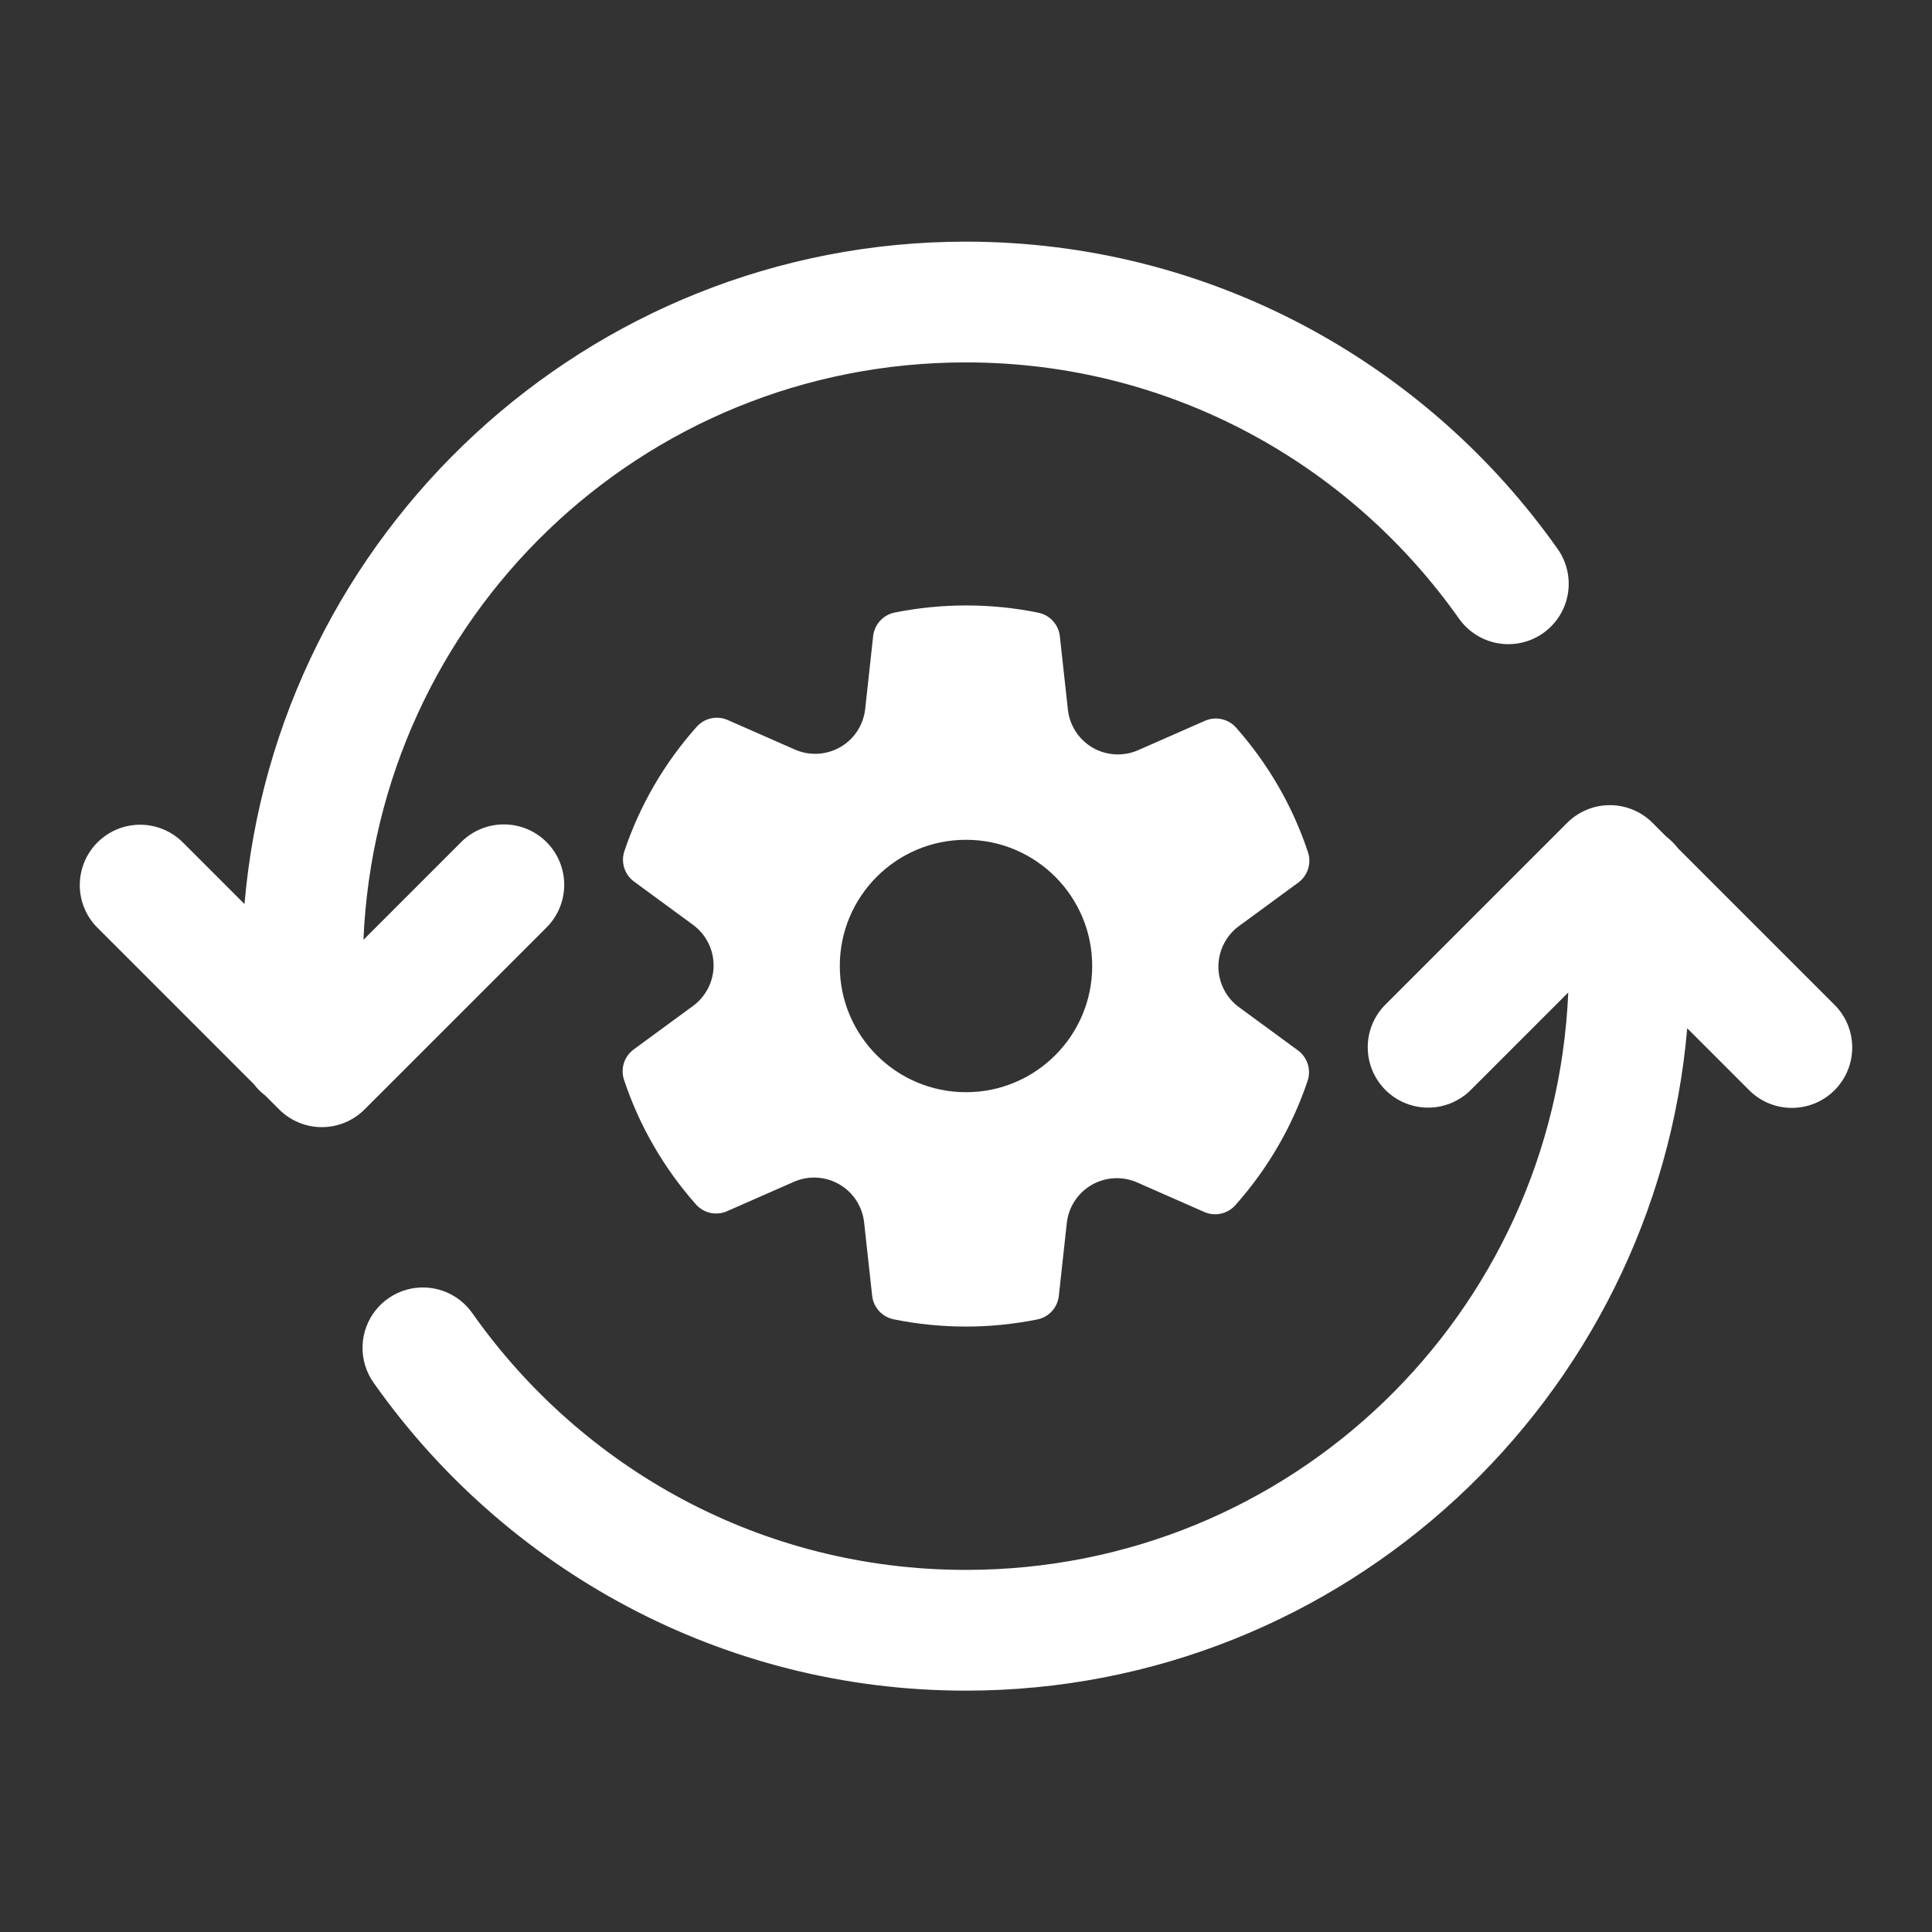 <svg width="192" height="192" viewBox="0 0 192 192" fill="none" xmlns="http://www.w3.org/2000/svg">
<rect x="0" y="0" width="192" height="192" fill="#333333" stroke="none"/>
<path d="M7.93 88.132C7.976 89.69 8.626 91.17 9.743 92.257L25.227 107.741C25.553 108.168 25.934 108.549 26.36 108.874L27.743 110.257C28.868 111.382 30.394 112.014 31.985 112.014C33.576 112.014 35.102 111.382 36.227 110.257L54.227 92.257C54.803 91.704 55.263 91.042 55.58 90.309C55.896 89.576 56.064 88.788 56.072 87.99C56.08 87.191 55.929 86.4 55.627 85.66C55.325 84.921 54.879 84.25 54.315 83.686C53.75 83.121 53.079 82.675 52.34 82.373C51.6 82.071 50.809 81.92 50.01 81.928C49.212 81.936 48.424 82.104 47.691 82.42C46.958 82.737 46.296 83.197 45.743 83.773L36.118 93.398C37.492 61.418 63.659 36.015 95.985 36.015C116.289 36.015 134.123 46.082 144.993 61.476C145.447 62.12 146.024 62.668 146.691 63.089C147.357 63.51 148.099 63.795 148.876 63.929C149.653 64.063 150.448 64.043 151.217 63.869C151.986 63.696 152.713 63.372 153.357 62.918C154.001 62.463 154.549 61.886 154.969 61.22C155.39 60.554 155.676 59.811 155.81 59.034C155.943 58.258 155.923 57.462 155.749 56.694C155.576 55.925 155.252 55.198 154.798 54.554C141.772 36.108 120.265 24.015 95.985 24.015C58.373 24.015 27.445 53.031 24.298 89.843L18.227 83.773C17.384 82.907 16.3 82.316 15.115 82.077C13.931 81.838 12.702 81.962 11.589 82.433C10.476 82.905 9.532 83.701 8.879 84.717C8.226 85.734 7.896 86.924 7.93 88.132ZM36.032 133.702C35.976 135.053 36.378 136.382 37.173 137.476C50.198 155.922 71.705 168.015 95.985 168.015C133.597 168.015 164.525 138.999 167.673 102.187L173.743 108.257C174.296 108.833 174.958 109.293 175.691 109.609C176.424 109.926 177.212 110.093 178.01 110.101C178.809 110.11 179.6 109.958 180.34 109.657C181.079 109.355 181.75 108.909 182.314 108.344C182.879 107.78 183.325 107.108 183.627 106.369C183.929 105.63 184.08 104.838 184.072 104.04C184.064 103.242 183.896 102.453 183.58 101.72C183.263 100.988 182.803 100.326 182.227 99.773L166.743 84.288C166.418 83.862 166.037 83.481 165.61 83.156L164.227 81.773C163.102 80.648 161.576 80.016 159.985 80.016C158.394 80.016 156.868 80.648 155.743 81.773L137.743 99.773C137.167 100.332 136.709 101.001 136.396 101.74C136.084 102.48 135.923 103.275 135.923 104.077C135.923 105.271 136.279 106.438 136.947 107.429C137.614 108.419 138.561 109.188 139.668 109.636C140.774 110.085 141.99 110.194 143.158 109.948C144.327 109.702 145.395 109.114 146.227 108.257L155.852 98.632C154.479 130.612 128.311 156.015 95.985 156.015C75.681 156.015 57.848 145.948 46.977 130.554C46.265 129.514 45.243 128.725 44.057 128.299C42.87 127.873 41.58 127.831 40.369 128.179C39.157 128.528 38.087 129.249 37.308 130.24C36.53 131.232 36.083 132.443 36.032 133.702Z" fill="white"/>
<path d="M123.124 100.089C121.847 99.152 121.083 97.647 121.083 96.061C121.083 94.475 121.847 92.97 123.122 92.035L129.024 87.708C129.965 87.017 130.353 85.8 129.986 84.691C128.467 80.126 126.064 75.962 122.843 72.312C122.067 71.438 120.816 71.162 119.747 71.632L113.101 74.554C111.654 75.192 109.968 75.1 108.594 74.306C107.221 73.515 106.3 72.103 106.127 70.528L105.327 63.232C105.2 62.071 104.337 61.125 103.194 60.891C98.541 59.939 93.651 59.923 88.916 60.873C87.766 61.104 86.9 62.05 86.773 63.216L85.981 70.465C85.807 72.042 84.886 73.454 83.51 74.246C82.138 75.037 80.457 75.132 79.004 74.493L72.323 71.555C71.263 71.085 70.008 71.357 69.233 72.23C66 75.865 63.587 80.024 62.051 84.585C61.679 85.693 62.066 86.916 63.01 87.61L68.874 91.91C70.153 92.849 70.917 94.353 70.917 95.939C70.917 97.525 70.153 99.03 68.878 99.965L62.976 104.292C62.035 104.983 61.647 106.2 62.014 107.309C63.533 111.874 65.936 116.038 69.157 119.688C69.933 120.564 71.187 120.841 72.253 120.368L78.898 117.446C80.346 116.808 82.03 116.9 83.406 117.694C84.779 118.485 85.7 119.897 85.874 121.472L86.673 128.768C86.8 129.929 87.663 130.875 88.806 131.11C91.161 131.59 93.579 131.833 96 131.833C98.361 131.833 100.744 131.595 103.082 131.126C104.233 130.895 105.098 129.949 105.225 128.782L106.019 121.533C106.193 119.956 107.114 118.545 108.49 117.753C109.862 116.963 111.545 116.869 112.996 117.505L119.677 120.444C120.741 120.915 121.992 120.643 122.768 119.768C126 116.133 128.413 111.975 129.949 107.413C130.321 106.306 129.934 105.082 128.99 104.389L123.124 100.089ZM96 108.542C89.073 108.542 83.458 102.927 83.458 96C83.458 89.073 89.073 83.458 96 83.458C102.927 83.458 108.542 89.073 108.542 96C108.542 102.927 102.927 108.542 96 108.542Z" fill="white"/>
</svg>
